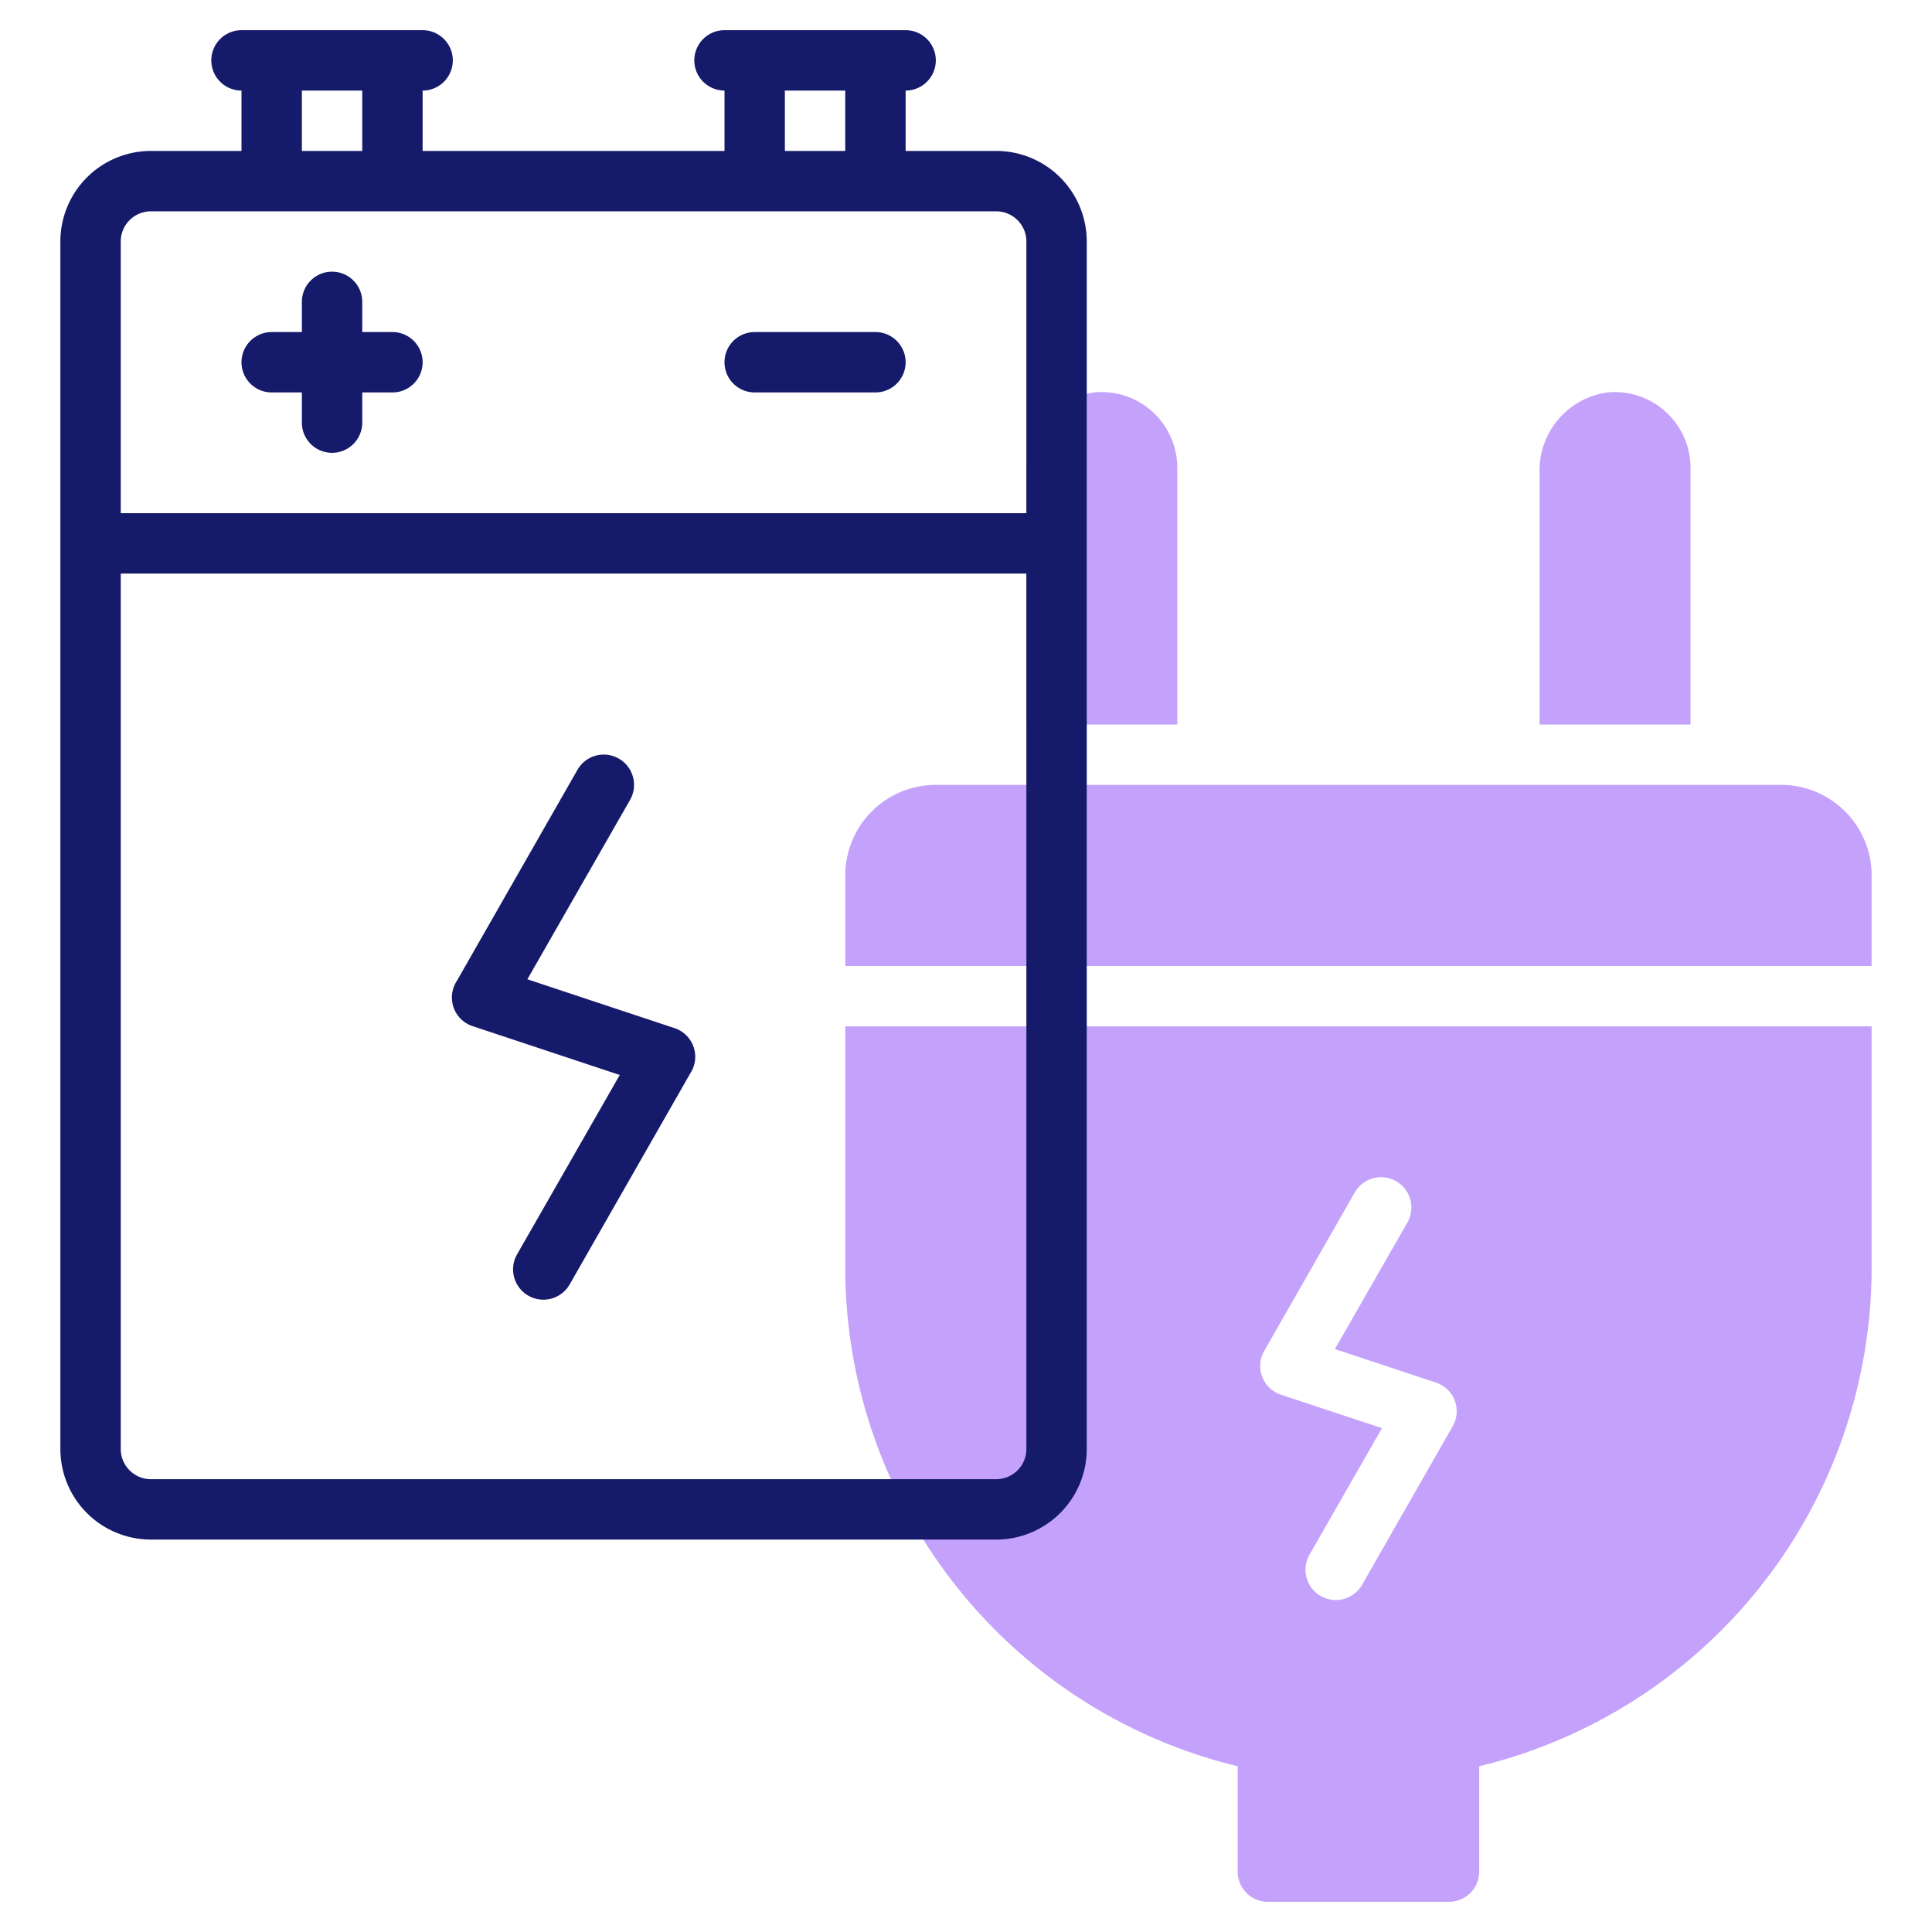 <svg id="line" xmlns="http://www.w3.org/2000/svg" viewBox="0 0 64 64"><defs><style>.cls-1{fill:#c4a2fc;}.cls-2{fill:#151a6a;}</style></defs><path class="cls-1" d="M59,26H31a3,3,0,0,0-3,3v3H62V29A3,3,0,0,0,59,26Z"/><path class="cls-1" d="M39,15.5A2.51,2.51,0,0,0,36.24,13,2.61,2.61,0,0,0,34,15.65V24h5Z"/><path class="cls-1" d="M56,15.5A2.51,2.51,0,0,0,53.24,13,2.61,2.61,0,0,0,51,15.65V24h5Z"/><path class="cls-1" d="M28,42A17,17,0,0,0,41,58.51V62a1,1,0,0,0,1,1h6a1,1,0,0,0,1-1V58.51A17,17,0,0,0,62,42V34H28Zm13.88,2.75,3-5.25a1,1,0,0,1,1.74,1l-2.4,4.19,3.35,1.11a1,1,0,0,1,.55,1.45l-3,5.25a1,1,0,1,1-1.74-1l2.4-4.19L42.43,46.2A1,1,0,0,1,41.88,44.75Z"/><path class="cls-2" d="M33,5H30V3a1,1,0,0,0,0-2H24a1,1,0,0,0,0,2V5H14V3a1,1,0,0,0,0-2H8A1,1,0,0,0,8,3V5H5A3,3,0,0,0,2,8V48a3,3,0,0,0,3,3H33a3,3,0,0,0,3-3V8A3,3,0,0,0,33,5ZM26,3h2V5H26ZM10,3h2V5H10ZM5,7H33a1,1,0,0,1,1,1v9H4V8A1,1,0,0,1,5,7ZM33,49H5a1,1,0,0,1-1-1V19H34V48A1,1,0,0,1,33,49Z"/><path class="cls-2" d="M9,13h1v1a1,1,0,0,0,2,0V13h1a1,1,0,0,0,0-2H12V10a1,1,0,0,0-2,0v1H9a1,1,0,0,0,0,2Z"/><path class="cls-2" d="M25,13h4a1,1,0,0,0,0-2H25a1,1,0,0,0,0,2Z"/><path class="cls-2" d="M22.32,34.05l-4.85-1.61,3.4-5.94a1,1,0,0,0-1.74-1l-4,7A1,1,0,0,0,15.68,34l4.85,1.61-3.4,5.94a1,1,0,0,0,1.74,1l4-7A1,1,0,0,0,22.32,34.05Z"/></svg>
